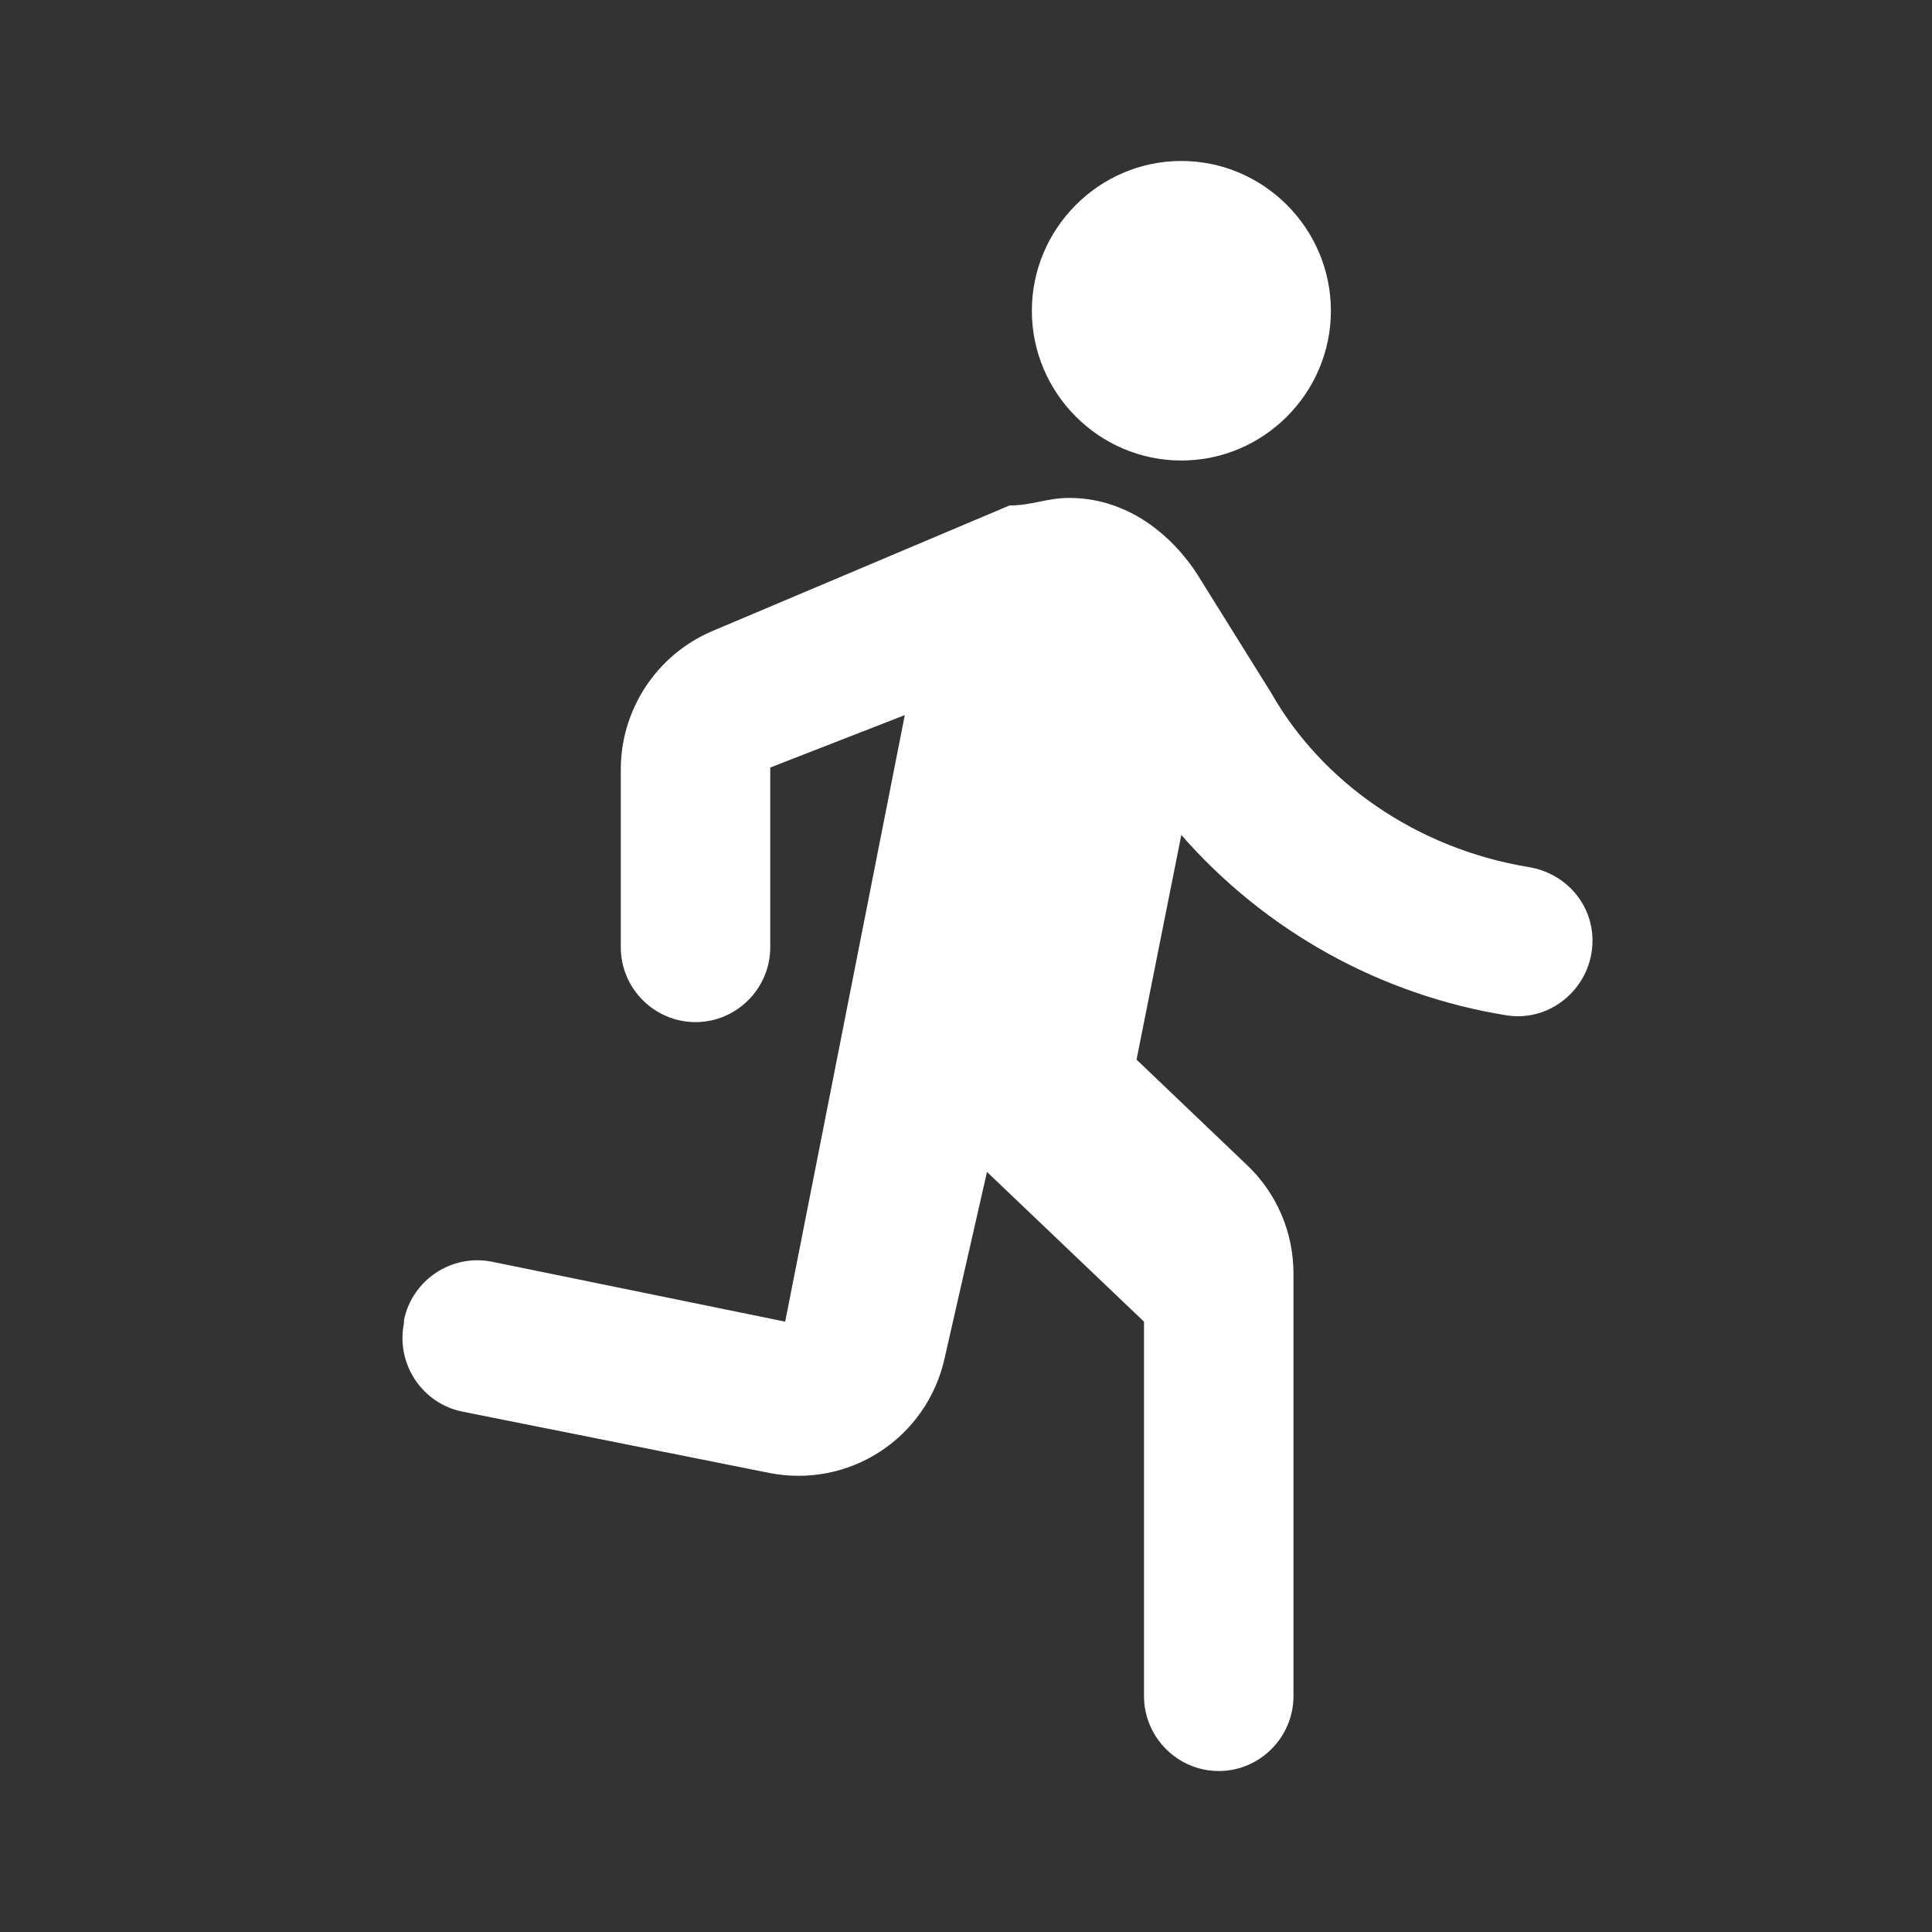 <svg width="22" height="22" viewBox="0 0 22 22" fill="none" xmlns="http://www.w3.org/2000/svg">
<rect x="0" y="0" width="22" height="22" fill="#333333" stroke="none"/>
<path d="M13.452 5.244C14.389 5.244 15.155 4.477 15.155 3.539C15.155 2.601 14.389 1.833 13.452 1.833C12.516 1.833 11.75 2.601 11.75 3.539C11.75 4.477 12.516 5.244 13.452 5.244ZM10.754 15.477L11.239 13.345L13.027 15.05V19.314C13.027 19.783 13.41 20.167 13.878 20.167C14.346 20.167 14.729 19.783 14.729 19.314V14.505C14.729 14.036 14.542 13.592 14.201 13.268L12.942 12.066L13.452 9.508C14.412 10.606 15.725 11.333 17.163 11.563C17.674 11.639 18.134 11.23 18.134 10.71C18.134 10.292 17.827 9.943 17.41 9.874C16.116 9.661 15.044 8.894 14.474 7.888L13.623 6.523C13.282 6.012 12.771 5.67 12.176 5.67C11.92 5.67 11.75 5.756 11.495 5.756L8.107 7.188C7.799 7.32 7.536 7.54 7.351 7.821C7.167 8.101 7.068 8.43 7.069 8.766V10.787C7.069 11.256 7.452 11.639 7.92 11.639C8.388 11.639 8.771 11.256 8.771 10.787V8.74L10.303 8.143L8.941 15.05L5.605 14.368C5.145 14.274 4.694 14.573 4.6 15.033V15.067C4.507 15.528 4.804 15.98 5.264 16.074L8.762 16.773C9.198 16.859 9.649 16.772 10.021 16.53C10.393 16.288 10.656 15.91 10.754 15.477Z" fill="white"/>
</svg>
